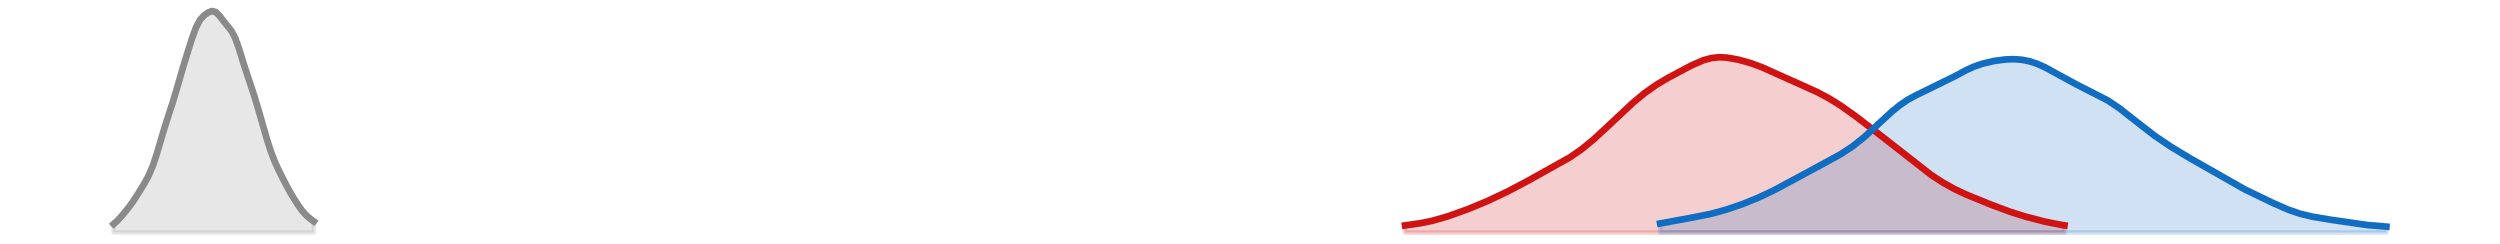<?xml version="1.0" encoding="utf-8" standalone="no"?>
<!DOCTYPE svg PUBLIC "-//W3C//DTD SVG 1.1//EN"
  "http://www.w3.org/Graphics/SVG/1.1/DTD/svg11.dtd">
<svg xmlns:xlink="http://www.w3.org/1999/xlink" width="558pt" height="54.36pt" viewBox="0 0 558 54.36" xmlns="http://www.w3.org/2000/svg" version="1.1">
 <defs>
  <style type="text/css">*{stroke-linejoin: round; stroke-linecap: butt}</style>
 </defs>
 <g id="figure_1">
  <g id="patch_1">
   <path d="M 0 54.36 
L 558 54.36 
L 558 0 
L 0 0 
L 0 54.36 
z
" style="fill: none; opacity: 0"/>
  </g>
  <g id="axes_1">
   <g id="PolyCollection_1">
    <defs>
     <path id="m6edc2b458e" d="M 313.607 -2.471 
L 313.607 -4.047 
L 314.483 -4.156 
L 315.359 -4.274 
L 316.235 -4.403 
L 317.111 -4.547 
L 317.987 -4.709 
L 318.863 -4.89 
L 319.74 -5.092 
L 320.616 -5.316 
L 321.492 -5.561 
L 322.368 -5.823 
L 323.244 -6.102 
L 324.12 -6.395 
L 324.996 -6.699 
L 325.872 -7.014 
L 326.748 -7.339 
L 327.625 -7.673 
L 328.501 -8.017 
L 329.377 -8.371 
L 330.253 -8.734 
L 331.129 -9.108 
L 332.005 -9.492 
L 332.881 -9.886 
L 333.757 -10.29 
L 334.634 -10.703 
L 335.51 -11.126 
L 336.386 -11.558 
L 337.262 -12 
L 338.138 -12.452 
L 339.014 -12.913 
L 339.89 -13.382 
L 340.766 -13.859 
L 341.642 -14.341 
L 342.519 -14.825 
L 343.395 -15.31 
L 344.271 -15.793 
L 345.147 -16.272 
L 346.023 -16.748 
L 346.899 -17.224 
L 347.775 -17.705 
L 348.651 -18.196 
L 349.528 -18.706 
L 350.404 -19.242 
L 351.28 -19.81 
L 352.156 -20.415 
L 353.032 -21.058 
L 353.908 -21.742 
L 354.784 -22.461 
L 355.66 -23.214 
L 356.537 -23.995 
L 357.413 -24.798 
L 358.289 -25.618 
L 359.165 -26.449 
L 360.041 -27.286 
L 360.917 -28.123 
L 361.793 -28.957 
L 362.669 -29.781 
L 363.545 -30.59 
L 364.422 -31.379 
L 365.298 -32.141 
L 366.174 -32.871 
L 367.05 -33.565 
L 367.926 -34.221 
L 368.802 -34.837 
L 369.678 -35.417 
L 370.554 -35.963 
L 371.431 -36.483 
L 372.307 -36.982 
L 373.183 -37.468 
L 374.059 -37.944 
L 374.935 -38.414 
L 375.811 -38.879 
L 376.687 -39.335 
L 377.563 -39.777 
L 378.439 -40.195 
L 379.316 -40.577 
L 380.192 -40.912 
L 381.068 -41.187 
L 381.944 -41.394 
L 382.82 -41.526 
L 383.696 -41.585 
L 384.572 -41.574 
L 385.448 -41.502 
L 386.325 -41.38 
L 387.201 -41.218 
L 388.077 -41.024 
L 388.953 -40.804 
L 389.829 -40.56 
L 390.705 -40.291 
L 391.581 -39.996 
L 392.457 -39.674 
L 393.333 -39.324 
L 394.21 -38.951 
L 395.086 -38.558 
L 395.962 -38.153 
L 396.838 -37.742 
L 397.714 -37.333 
L 398.59 -36.93 
L 399.466 -36.535 
L 400.342 -36.15 
L 401.219 -35.771 
L 402.095 -35.394 
L 402.971 -35.015 
L 403.847 -34.628 
L 404.723 -34.227 
L 405.599 -33.809 
L 406.475 -33.368 
L 407.351 -32.904 
L 408.228 -32.413 
L 409.104 -31.895 
L 409.98 -31.35 
L 410.856 -30.778 
L 411.732 -30.182 
L 412.608 -29.565 
L 413.484 -28.929 
L 414.36 -28.28 
L 415.236 -27.621 
L 416.113 -26.954 
L 416.989 -26.283 
L 417.865 -25.608 
L 418.741 -24.929 
L 419.617 -24.245 
L 420.493 -23.556 
L 421.369 -22.859 
L 422.245 -22.157 
L 423.122 -21.448 
L 423.998 -20.737 
L 424.874 -20.025 
L 425.75 -19.318 
L 426.626 -18.617 
L 427.502 -17.928 
L 428.378 -17.253 
L 429.254 -16.595 
L 430.13 -15.956 
L 431.007 -15.338 
L 431.883 -14.742 
L 432.759 -14.17 
L 433.635 -13.625 
L 434.511 -13.107 
L 435.387 -12.617 
L 436.263 -12.156 
L 437.139 -11.721 
L 438.016 -11.311 
L 438.892 -10.921 
L 439.768 -10.547 
L 440.644 -10.184 
L 441.52 -9.828 
L 442.396 -9.476 
L 443.272 -9.127 
L 444.148 -8.779 
L 445.024 -8.434 
L 445.901 -8.095 
L 446.777 -7.764 
L 447.653 -7.444 
L 448.529 -7.135 
L 449.405 -6.84 
L 450.281 -6.558 
L 451.157 -6.289 
L 452.033 -6.031 
L 452.91 -5.784 
L 453.786 -5.547 
L 454.662 -5.319 
L 455.538 -5.101 
L 456.414 -4.893 
L 457.29 -4.698 
L 458.166 -4.516 
L 459.042 -4.349 
L 459.919 -4.199 
L 460.795 -4.064 
L 460.795 -2.471 
L 460.795 -2.471 
L 459.919 -2.471 
L 459.042 -2.471 
L 458.166 -2.471 
L 457.29 -2.471 
L 456.414 -2.471 
L 455.538 -2.471 
L 454.662 -2.471 
L 453.786 -2.471 
L 452.91 -2.471 
L 452.033 -2.471 
L 451.157 -2.471 
L 450.281 -2.471 
L 449.405 -2.471 
L 448.529 -2.471 
L 447.653 -2.471 
L 446.777 -2.471 
L 445.901 -2.471 
L 445.024 -2.471 
L 444.148 -2.471 
L 443.272 -2.471 
L 442.396 -2.471 
L 441.52 -2.471 
L 440.644 -2.471 
L 439.768 -2.471 
L 438.892 -2.471 
L 438.016 -2.471 
L 437.139 -2.471 
L 436.263 -2.471 
L 435.387 -2.471 
L 434.511 -2.471 
L 433.635 -2.471 
L 432.759 -2.471 
L 431.883 -2.471 
L 431.007 -2.471 
L 430.13 -2.471 
L 429.254 -2.471 
L 428.378 -2.471 
L 427.502 -2.471 
L 426.626 -2.471 
L 425.75 -2.471 
L 424.874 -2.471 
L 423.998 -2.471 
L 423.122 -2.471 
L 422.245 -2.471 
L 421.369 -2.471 
L 420.493 -2.471 
L 419.617 -2.471 
L 418.741 -2.471 
L 417.865 -2.471 
L 416.989 -2.471 
L 416.113 -2.471 
L 415.236 -2.471 
L 414.36 -2.471 
L 413.484 -2.471 
L 412.608 -2.471 
L 411.732 -2.471 
L 410.856 -2.471 
L 409.98 -2.471 
L 409.104 -2.471 
L 408.228 -2.471 
L 407.351 -2.471 
L 406.475 -2.471 
L 405.599 -2.471 
L 404.723 -2.471 
L 403.847 -2.471 
L 402.971 -2.471 
L 402.095 -2.471 
L 401.219 -2.471 
L 400.342 -2.471 
L 399.466 -2.471 
L 398.59 -2.471 
L 397.714 -2.471 
L 396.838 -2.471 
L 395.962 -2.471 
L 395.086 -2.471 
L 394.21 -2.471 
L 393.333 -2.471 
L 392.457 -2.471 
L 391.581 -2.471 
L 390.705 -2.471 
L 389.829 -2.471 
L 388.953 -2.471 
L 388.077 -2.471 
L 387.201 -2.471 
L 386.325 -2.471 
L 385.448 -2.471 
L 384.572 -2.471 
L 383.696 -2.471 
L 382.82 -2.471 
L 381.944 -2.471 
L 381.068 -2.471 
L 380.192 -2.471 
L 379.316 -2.471 
L 378.439 -2.471 
L 377.563 -2.471 
L 376.687 -2.471 
L 375.811 -2.471 
L 374.935 -2.471 
L 374.059 -2.471 
L 373.183 -2.471 
L 372.307 -2.471 
L 371.431 -2.471 
L 370.554 -2.471 
L 369.678 -2.471 
L 368.802 -2.471 
L 367.926 -2.471 
L 367.05 -2.471 
L 366.174 -2.471 
L 365.298 -2.471 
L 364.422 -2.471 
L 363.545 -2.471 
L 362.669 -2.471 
L 361.793 -2.471 
L 360.917 -2.471 
L 360.041 -2.471 
L 359.165 -2.471 
L 358.289 -2.471 
L 357.413 -2.471 
L 356.537 -2.471 
L 355.66 -2.471 
L 354.784 -2.471 
L 353.908 -2.471 
L 353.032 -2.471 
L 352.156 -2.471 
L 351.28 -2.471 
L 350.404 -2.471 
L 349.528 -2.471 
L 348.651 -2.471 
L 347.775 -2.471 
L 346.899 -2.471 
L 346.023 -2.471 
L 345.147 -2.471 
L 344.271 -2.471 
L 343.395 -2.471 
L 342.519 -2.471 
L 341.642 -2.471 
L 340.766 -2.471 
L 339.89 -2.471 
L 339.014 -2.471 
L 338.138 -2.471 
L 337.262 -2.471 
L 336.386 -2.471 
L 335.51 -2.471 
L 334.634 -2.471 
L 333.757 -2.471 
L 332.881 -2.471 
L 332.005 -2.471 
L 331.129 -2.471 
L 330.253 -2.471 
L 329.377 -2.471 
L 328.501 -2.471 
L 327.625 -2.471 
L 326.748 -2.471 
L 325.872 -2.471 
L 324.996 -2.471 
L 324.12 -2.471 
L 323.244 -2.471 
L 322.368 -2.471 
L 321.492 -2.471 
L 320.616 -2.471 
L 319.74 -2.471 
L 318.863 -2.471 
L 317.987 -2.471 
L 317.111 -2.471 
L 316.235 -2.471 
L 315.359 -2.471 
L 314.483 -2.471 
L 313.607 -2.471 
z
" style="stroke: #cf1313; stroke-opacity: 0.2"/>
    </defs>
    <g clip-path="url(#p096acd03e5)">
     <use xlink:href="#m6edc2b458e" x="0" y="54.36" style="fill: #cf1313; fill-opacity: 0.2; stroke: #cf1313; stroke-opacity: 0.2"/>
    </g>
   </g>
   <g id="PolyCollection_2">
    <defs>
     <path id="mcdf4820416" d="M 370.554 -2.471 
L 370.554 -4.482 
L 371.431 -4.655 
L 372.307 -4.828 
L 373.183 -4.997 
L 374.059 -5.161 
L 374.935 -5.318 
L 375.811 -5.471 
L 376.687 -5.621 
L 377.563 -5.771 
L 378.439 -5.925 
L 379.316 -6.086 
L 380.192 -6.259 
L 381.068 -6.445 
L 381.944 -6.646 
L 382.82 -6.864 
L 383.696 -7.098 
L 384.572 -7.349 
L 385.448 -7.615 
L 386.325 -7.895 
L 387.201 -8.19 
L 388.077 -8.498 
L 388.953 -8.819 
L 389.829 -9.153 
L 390.705 -9.501 
L 391.581 -9.864 
L 392.457 -10.24 
L 393.333 -10.632 
L 394.21 -11.04 
L 395.086 -11.463 
L 395.962 -11.9 
L 396.838 -12.352 
L 397.714 -12.815 
L 398.59 -13.289 
L 399.466 -13.77 
L 400.342 -14.256 
L 401.219 -14.743 
L 402.095 -15.229 
L 402.971 -15.711 
L 403.847 -16.187 
L 404.723 -16.657 
L 405.599 -17.12 
L 406.475 -17.579 
L 407.351 -18.037 
L 408.228 -18.498 
L 409.104 -18.969 
L 409.98 -19.455 
L 410.856 -19.963 
L 411.732 -20.501 
L 412.608 -21.073 
L 413.484 -21.686 
L 414.36 -22.34 
L 415.236 -23.037 
L 416.113 -23.775 
L 416.989 -24.549 
L 417.865 -25.352 
L 418.741 -26.176 
L 419.617 -27.009 
L 420.493 -27.838 
L 421.369 -28.65 
L 422.245 -29.432 
L 423.122 -30.171 
L 423.998 -30.857 
L 424.874 -31.485 
L 425.75 -32.052 
L 426.626 -32.561 
L 427.502 -33.018 
L 428.378 -33.436 
L 429.254 -33.828 
L 430.13 -34.209 
L 431.007 -34.592 
L 431.883 -34.99 
L 432.759 -35.411 
L 433.635 -35.857 
L 434.511 -36.327 
L 435.387 -36.815 
L 436.263 -37.311 
L 437.139 -37.802 
L 438.016 -38.277 
L 438.892 -38.725 
L 439.768 -39.136 
L 440.644 -39.507 
L 441.52 -39.834 
L 442.396 -40.118 
L 443.272 -40.362 
L 444.148 -40.571 
L 445.024 -40.746 
L 445.901 -40.891 
L 446.777 -41.007 
L 447.653 -41.091 
L 448.529 -41.142 
L 449.405 -41.153 
L 450.281 -41.121 
L 451.157 -41.038 
L 452.033 -40.901 
L 452.91 -40.705 
L 453.786 -40.45 
L 454.662 -40.137 
L 455.538 -39.77 
L 456.414 -39.356 
L 457.29 -38.905 
L 458.166 -38.426 
L 459.042 -37.932 
L 459.919 -37.432 
L 460.795 -36.937 
L 461.671 -36.453 
L 462.547 -35.985 
L 463.423 -35.535 
L 464.299 -35.101 
L 465.175 -34.679 
L 466.051 -34.262 
L 466.927 -33.842 
L 467.804 -33.41 
L 468.68 -32.957 
L 469.556 -32.475 
L 470.432 -31.959 
L 471.308 -31.406 
L 472.184 -30.814 
L 473.06 -30.186 
L 473.936 -29.527 
L 474.813 -28.844 
L 475.689 -28.145 
L 476.565 -27.439 
L 477.441 -26.733 
L 478.317 -26.036 
L 479.193 -25.353 
L 480.069 -24.688 
L 480.945 -24.044 
L 481.821 -23.421 
L 482.698 -22.818 
L 483.574 -22.234 
L 484.45 -21.668 
L 485.326 -21.117 
L 486.202 -20.58 
L 487.078 -20.054 
L 487.954 -19.537 
L 488.83 -19.026 
L 489.707 -18.52 
L 490.583 -18.017 
L 491.459 -17.513 
L 492.335 -17.007 
L 493.211 -16.498 
L 494.087 -15.987 
L 494.963 -15.473 
L 495.839 -14.96 
L 496.715 -14.451 
L 497.592 -13.948 
L 498.468 -13.456 
L 499.344 -12.976 
L 500.22 -12.51 
L 501.096 -12.057 
L 501.972 -11.617 
L 502.848 -11.186 
L 503.724 -10.762 
L 504.601 -10.342 
L 505.477 -9.925 
L 506.353 -9.51 
L 507.229 -9.098 
L 508.105 -8.693 
L 508.981 -8.299 
L 509.857 -7.921 
L 510.733 -7.564 
L 511.61 -7.233 
L 512.486 -6.931 
L 513.362 -6.66 
L 514.238 -6.42 
L 515.114 -6.209 
L 515.99 -6.023 
L 516.866 -5.856 
L 517.742 -5.705 
L 518.618 -5.563 
L 519.495 -5.426 
L 520.371 -5.29 
L 521.247 -5.154 
L 522.123 -5.016 
L 522.999 -4.878 
L 523.875 -4.741 
L 524.751 -4.607 
L 525.627 -4.479 
L 526.504 -4.359 
L 527.38 -4.247 
L 528.256 -4.146 
L 529.132 -4.054 
L 530.008 -3.972 
L 530.884 -3.898 
L 531.76 -3.831 
L 532.636 -3.77 
L 532.636 -2.471 
L 532.636 -2.471 
L 531.76 -2.471 
L 530.884 -2.471 
L 530.008 -2.471 
L 529.132 -2.471 
L 528.256 -2.471 
L 527.38 -2.471 
L 526.504 -2.471 
L 525.627 -2.471 
L 524.751 -2.471 
L 523.875 -2.471 
L 522.999 -2.471 
L 522.123 -2.471 
L 521.247 -2.471 
L 520.371 -2.471 
L 519.495 -2.471 
L 518.618 -2.471 
L 517.742 -2.471 
L 516.866 -2.471 
L 515.99 -2.471 
L 515.114 -2.471 
L 514.238 -2.471 
L 513.362 -2.471 
L 512.486 -2.471 
L 511.61 -2.471 
L 510.733 -2.471 
L 509.857 -2.471 
L 508.981 -2.471 
L 508.105 -2.471 
L 507.229 -2.471 
L 506.353 -2.471 
L 505.477 -2.471 
L 504.601 -2.471 
L 503.724 -2.471 
L 502.848 -2.471 
L 501.972 -2.471 
L 501.096 -2.471 
L 500.22 -2.471 
L 499.344 -2.471 
L 498.468 -2.471 
L 497.592 -2.471 
L 496.715 -2.471 
L 495.839 -2.471 
L 494.963 -2.471 
L 494.087 -2.471 
L 493.211 -2.471 
L 492.335 -2.471 
L 491.459 -2.471 
L 490.583 -2.471 
L 489.707 -2.471 
L 488.83 -2.471 
L 487.954 -2.471 
L 487.078 -2.471 
L 486.202 -2.471 
L 485.326 -2.471 
L 484.45 -2.471 
L 483.574 -2.471 
L 482.698 -2.471 
L 481.821 -2.471 
L 480.945 -2.471 
L 480.069 -2.471 
L 479.193 -2.471 
L 478.317 -2.471 
L 477.441 -2.471 
L 476.565 -2.471 
L 475.689 -2.471 
L 474.813 -2.471 
L 473.936 -2.471 
L 473.06 -2.471 
L 472.184 -2.471 
L 471.308 -2.471 
L 470.432 -2.471 
L 469.556 -2.471 
L 468.68 -2.471 
L 467.804 -2.471 
L 466.927 -2.471 
L 466.051 -2.471 
L 465.175 -2.471 
L 464.299 -2.471 
L 463.423 -2.471 
L 462.547 -2.471 
L 461.671 -2.471 
L 460.795 -2.471 
L 459.919 -2.471 
L 459.042 -2.471 
L 458.166 -2.471 
L 457.29 -2.471 
L 456.414 -2.471 
L 455.538 -2.471 
L 454.662 -2.471 
L 453.786 -2.471 
L 452.91 -2.471 
L 452.033 -2.471 
L 451.157 -2.471 
L 450.281 -2.471 
L 449.405 -2.471 
L 448.529 -2.471 
L 447.653 -2.471 
L 446.777 -2.471 
L 445.901 -2.471 
L 445.024 -2.471 
L 444.148 -2.471 
L 443.272 -2.471 
L 442.396 -2.471 
L 441.52 -2.471 
L 440.644 -2.471 
L 439.768 -2.471 
L 438.892 -2.471 
L 438.016 -2.471 
L 437.139 -2.471 
L 436.263 -2.471 
L 435.387 -2.471 
L 434.511 -2.471 
L 433.635 -2.471 
L 432.759 -2.471 
L 431.883 -2.471 
L 431.007 -2.471 
L 430.13 -2.471 
L 429.254 -2.471 
L 428.378 -2.471 
L 427.502 -2.471 
L 426.626 -2.471 
L 425.75 -2.471 
L 424.874 -2.471 
L 423.998 -2.471 
L 423.122 -2.471 
L 422.245 -2.471 
L 421.369 -2.471 
L 420.493 -2.471 
L 419.617 -2.471 
L 418.741 -2.471 
L 417.865 -2.471 
L 416.989 -2.471 
L 416.113 -2.471 
L 415.236 -2.471 
L 414.36 -2.471 
L 413.484 -2.471 
L 412.608 -2.471 
L 411.732 -2.471 
L 410.856 -2.471 
L 409.98 -2.471 
L 409.104 -2.471 
L 408.228 -2.471 
L 407.351 -2.471 
L 406.475 -2.471 
L 405.599 -2.471 
L 404.723 -2.471 
L 403.847 -2.471 
L 402.971 -2.471 
L 402.095 -2.471 
L 401.219 -2.471 
L 400.342 -2.471 
L 399.466 -2.471 
L 398.59 -2.471 
L 397.714 -2.471 
L 396.838 -2.471 
L 395.962 -2.471 
L 395.086 -2.471 
L 394.21 -2.471 
L 393.333 -2.471 
L 392.457 -2.471 
L 391.581 -2.471 
L 390.705 -2.471 
L 389.829 -2.471 
L 388.953 -2.471 
L 388.077 -2.471 
L 387.201 -2.471 
L 386.325 -2.471 
L 385.448 -2.471 
L 384.572 -2.471 
L 383.696 -2.471 
L 382.82 -2.471 
L 381.944 -2.471 
L 381.068 -2.471 
L 380.192 -2.471 
L 379.316 -2.471 
L 378.439 -2.471 
L 377.563 -2.471 
L 376.687 -2.471 
L 375.811 -2.471 
L 374.935 -2.471 
L 374.059 -2.471 
L 373.183 -2.471 
L 372.307 -2.471 
L 371.431 -2.471 
L 370.554 -2.471 
z
" style="stroke: #116dc2; stroke-opacity: 0.2"/>
    </defs>
    <g clip-path="url(#p096acd03e5)">
     <use xlink:href="#mcdf4820416" x="0" y="54.36" style="fill: #116dc2; fill-opacity: 0.2; stroke: #116dc2; stroke-opacity: 0.2"/>
    </g>
   </g>
   <g id="PolyCollection_3">
    <defs>
     <path id="mf6d8a49afc" d="M 25.364 -2.471 
L 25.364 -4.363 
L 26.24 -5.14 
L 27.116 -6.105 
L 27.992 -7.145 
L 28.868 -8.249 
L 29.744 -9.472 
L 30.62 -10.818 
L 31.496 -12.223 
L 32.373 -13.673 
L 33.249 -15.314 
L 34.125 -17.395 
L 35.001 -20.031 
L 35.877 -23.005 
L 36.753 -25.933 
L 37.629 -28.661 
L 38.505 -31.363 
L 39.382 -34.255 
L 40.258 -37.301 
L 41.134 -40.279 
L 42.01 -43.116 
L 42.886 -45.859 
L 43.762 -48.263 
L 44.638 -49.928 
L 45.514 -50.889 
L 46.39 -51.523 
L 47.267 -51.889 
L 48.143 -51.68 
L 49.019 -50.807 
L 49.895 -49.642 
L 50.771 -48.572 
L 51.647 -47.479 
L 52.523 -45.813 
L 53.399 -43.332 
L 54.276 -40.484 
L 55.152 -37.77 
L 56.028 -35.176 
L 56.904 -32.457 
L 57.78 -29.536 
L 58.656 -26.483 
L 59.532 -23.451 
L 60.408 -20.688 
L 61.285 -18.377 
L 62.161 -16.458 
L 63.037 -14.708 
L 63.913 -13 
L 64.789 -11.394 
L 65.665 -9.933 
L 66.541 -8.573 
L 67.417 -7.351 
L 68.293 -6.356 
L 69.17 -5.582 
L 70.046 -4.941 
L 70.046 -2.471 
L 70.046 -2.471 
L 69.17 -2.471 
L 68.293 -2.471 
L 67.417 -2.471 
L 66.541 -2.471 
L 65.665 -2.471 
L 64.789 -2.471 
L 63.913 -2.471 
L 63.037 -2.471 
L 62.161 -2.471 
L 61.285 -2.471 
L 60.408 -2.471 
L 59.532 -2.471 
L 58.656 -2.471 
L 57.78 -2.471 
L 56.904 -2.471 
L 56.028 -2.471 
L 55.152 -2.471 
L 54.276 -2.471 
L 53.399 -2.471 
L 52.523 -2.471 
L 51.647 -2.471 
L 50.771 -2.471 
L 49.895 -2.471 
L 49.019 -2.471 
L 48.143 -2.471 
L 47.267 -2.471 
L 46.39 -2.471 
L 45.514 -2.471 
L 44.638 -2.471 
L 43.762 -2.471 
L 42.886 -2.471 
L 42.01 -2.471 
L 41.134 -2.471 
L 40.258 -2.471 
L 39.382 -2.471 
L 38.505 -2.471 
L 37.629 -2.471 
L 36.753 -2.471 
L 35.877 -2.471 
L 35.001 -2.471 
L 34.125 -2.471 
L 33.249 -2.471 
L 32.373 -2.471 
L 31.496 -2.471 
L 30.62 -2.471 
L 29.744 -2.471 
L 28.868 -2.471 
L 27.992 -2.471 
L 27.116 -2.471 
L 26.24 -2.471 
L 25.364 -2.471 
z
" style="stroke: #8a8a8a; stroke-opacity: 0.2"/>
    </defs>
    <g clip-path="url(#p096acd03e5)">
     <use xlink:href="#mf6d8a49afc" x="0" y="54.36" style="fill: #8a8a8a; fill-opacity: 0.2; stroke: #8a8a8a; stroke-opacity: 0.2"/>
    </g>
   </g>
   <g id="line2d_1">
    <path d="M 313.607 50.313 
L 317.111 49.813 
L 319.74 49.268 
L 323.244 48.258 
L 327.625 46.687 
L 332.005 44.868 
L 336.386 42.802 
L 340.766 40.501 
L 350.404 35.118 
L 353.032 33.302 
L 355.66 31.146 
L 359.165 27.911 
L 364.422 22.981 
L 367.05 20.795 
L 369.678 18.943 
L 372.307 17.378 
L 377.563 14.583 
L 380.192 13.448 
L 381.944 12.966 
L 383.696 12.775 
L 385.448 12.858 
L 388.077 13.336 
L 390.705 14.069 
L 393.333 15.036 
L 396.838 16.618 
L 402.095 18.966 
L 405.599 20.551 
L 408.228 21.947 
L 410.856 23.582 
L 414.36 26.08 
L 420.493 30.804 
L 431.007 39.022 
L 433.635 40.735 
L 436.263 42.204 
L 438.892 43.439 
L 444.148 45.581 
L 448.529 47.225 
L 452.033 48.329 
L 456.414 49.467 
L 459.919 50.161 
L 460.795 50.296 
L 460.795 50.296 
" clip-path="url(#p096acd03e5)" style="fill: none; stroke: #cf1313; stroke-width: 1.5; stroke-linecap: square"/>
   </g>
   <g id="line2d_2">
    <path d="M 370.554 49.878 
L 377.563 48.589 
L 381.944 47.714 
L 385.448 46.745 
L 388.953 45.541 
L 392.457 44.12 
L 395.962 42.46 
L 400.342 40.104 
L 407.351 36.323 
L 410.856 34.397 
L 413.484 32.674 
L 416.113 30.585 
L 419.617 27.351 
L 422.245 24.928 
L 423.998 23.503 
L 425.75 22.308 
L 427.502 21.342 
L 436.263 17.049 
L 438.892 15.635 
L 440.644 14.853 
L 442.396 14.242 
L 445.024 13.614 
L 447.653 13.269 
L 449.405 13.207 
L 451.157 13.322 
L 452.91 13.655 
L 454.662 14.223 
L 456.414 15.004 
L 459.919 16.928 
L 463.423 18.825 
L 470.432 22.401 
L 473.06 24.174 
L 476.565 26.921 
L 480.945 30.316 
L 484.45 32.692 
L 488.83 35.334 
L 501.096 42.303 
L 507.229 45.262 
L 510.733 46.796 
L 513.362 47.7 
L 515.99 48.337 
L 520.371 49.07 
L 528.256 50.214 
L 532.636 50.59 
L 532.636 50.59 
" clip-path="url(#p096acd03e5)" style="fill: none; stroke: #116dc2; stroke-width: 1.5; stroke-linecap: square"/>
   </g>
   <g id="line2d_3">
    <path d="M 25.364 49.997 
L 26.24 49.22 
L 27.116 48.255 
L 27.992 47.215 
L 28.868 46.111 
L 29.744 44.888 
L 30.62 43.542 
L 31.496 42.137 
L 32.373 40.687 
L 33.249 39.046 
L 34.125 36.965 
L 35.001 34.329 
L 35.877 31.355 
L 36.753 28.427 
L 37.629 25.699 
L 38.505 22.997 
L 39.382 20.105 
L 40.258 17.059 
L 41.134 14.081 
L 42.01 11.244 
L 42.886 8.501 
L 43.762 6.097 
L 44.638 4.432 
L 45.514 3.471 
L 46.39 2.837 
L 47.267 2.471 
L 48.143 2.68 
L 49.019 3.553 
L 49.895 4.718 
L 50.771 5.788 
L 51.647 6.881 
L 52.523 8.547 
L 53.399 11.028 
L 54.276 13.876 
L 55.152 16.59 
L 56.028 19.184 
L 56.904 21.903 
L 57.78 24.824 
L 58.656 27.877 
L 59.532 30.909 
L 60.408 33.672 
L 61.285 35.983 
L 62.161 37.902 
L 63.037 39.652 
L 63.913 41.36 
L 64.789 42.966 
L 65.665 44.427 
L 66.541 45.787 
L 67.417 47.009 
L 68.293 48.004 
L 69.17 48.778 
L 70.046 49.419 
" clip-path="url(#p096acd03e5)" style="fill: none; stroke: #8a8a8a; stroke-width: 1.5; stroke-linecap: square"/>
   </g>
  </g>
 </g>
 <defs>
  <clipPath id="p096acd03e5">
   <rect x="0" y="-0" width="558" height="54.36"/>
  </clipPath>
 </defs>
</svg>
